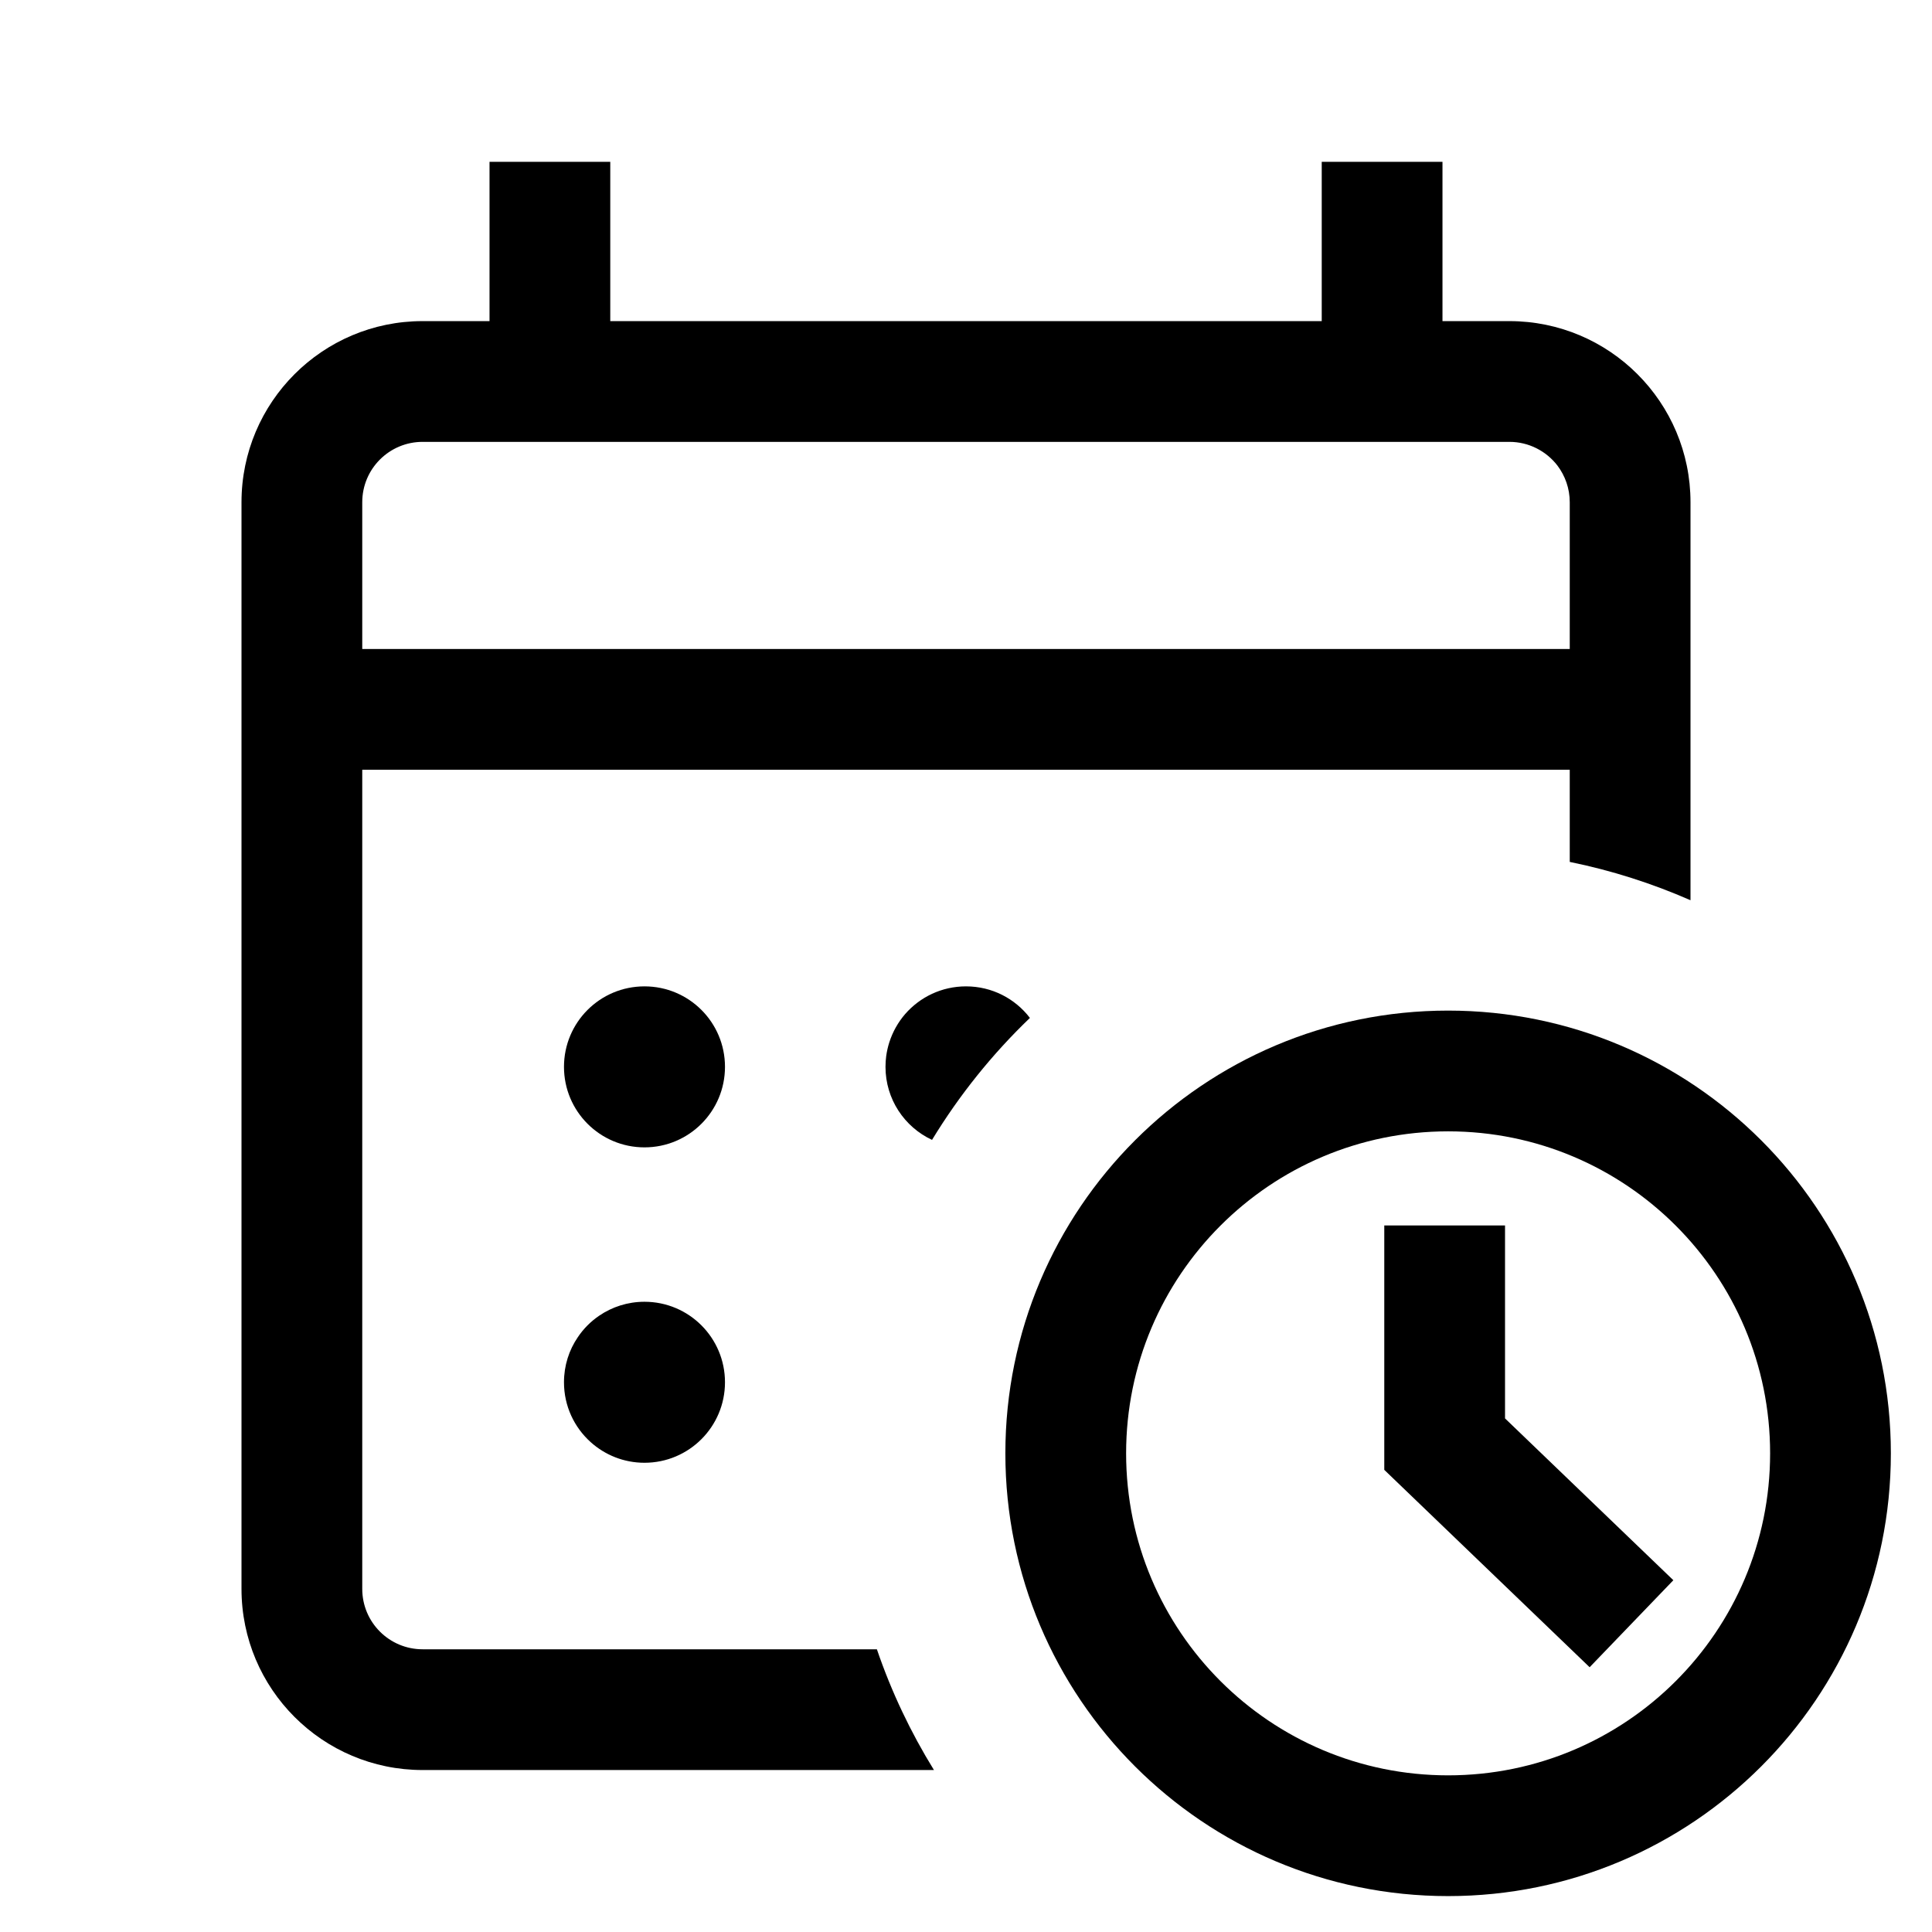 <svg width="24" height="24" viewBox="0 0 24 24" fill="none" xmlns="http://www.w3.org/2000/svg">
<path d="M7.581 3.989H16.419V2.01H17.919V3.989H18.75C19.992 3.989 21 4.996 21 6.239V11.183C20.523 10.974 20.021 10.813 19.5 10.707V9.562H4.5V19.738C4.5 20.153 4.836 20.488 5.25 20.488H10.893C11.074 21.018 11.313 21.52 11.602 21.988H5.25C4.008 21.988 3 20.981 3 19.738V6.239C3 4.996 4.008 3.989 5.25 3.989H6.081V2.01H7.581V3.989ZM5.25 5.489C4.836 5.489 4.5 5.824 4.5 6.239V8.062H19.5V6.239C19.5 6.067 19.442 5.909 19.346 5.782C19.208 5.604 18.992 5.489 18.75 5.489H5.25Z" fill="black"/>
<path d="M12.794 12.645C12.326 13.094 11.917 13.603 11.578 14.16C11.236 14.001 11 13.654 11 13.253C11 13.207 11.003 13.161 11.009 13.117C11.017 13.059 11.03 13.003 11.047 12.949C11.089 12.818 11.156 12.699 11.244 12.597C11.428 12.386 11.698 12.253 12 12.253C12.324 12.253 12.611 12.406 12.794 12.645Z" fill="black"/>
<path d="M9.006 13.253C9.006 13.805 8.559 14.253 8.006 14.253C7.453 14.253 7.006 13.805 7.006 13.253C7.006 12.7 7.453 12.253 8.006 12.253C8.559 12.253 9.006 12.7 9.006 13.253Z" fill="black"/>
<path d="M8.006 18.171C8.559 18.171 9.006 17.723 9.006 17.171C9.006 16.619 8.559 16.171 8.006 16.171C7.797 16.171 7.603 16.235 7.442 16.345C7.338 16.416 7.248 16.506 7.178 16.611C7.069 16.77 7.006 16.963 7.006 17.171C7.006 17.467 7.134 17.732 7.338 17.915C7.515 18.074 7.749 18.171 8.006 18.171Z" fill="black"/>
<path d="M18.696 17.62V15.223H17.196V18.259L19.747 20.711L20.787 19.63L18.696 17.62Z" fill="black"/>
<path d="M12.489 18.054C12.489 15.017 14.952 12.554 17.989 12.554C21.027 12.554 23.489 15.017 23.489 18.054C23.489 21.092 21.027 23.554 17.989 23.554C14.952 23.554 12.489 21.092 12.489 18.054ZM17.989 14.054C15.78 14.054 13.989 15.845 13.989 18.054C13.989 20.264 15.78 22.054 17.989 22.054C20.198 22.054 21.989 20.264 21.989 18.054C21.989 15.845 20.198 14.054 17.989 14.054Z" fill="black"/>
</svg>
